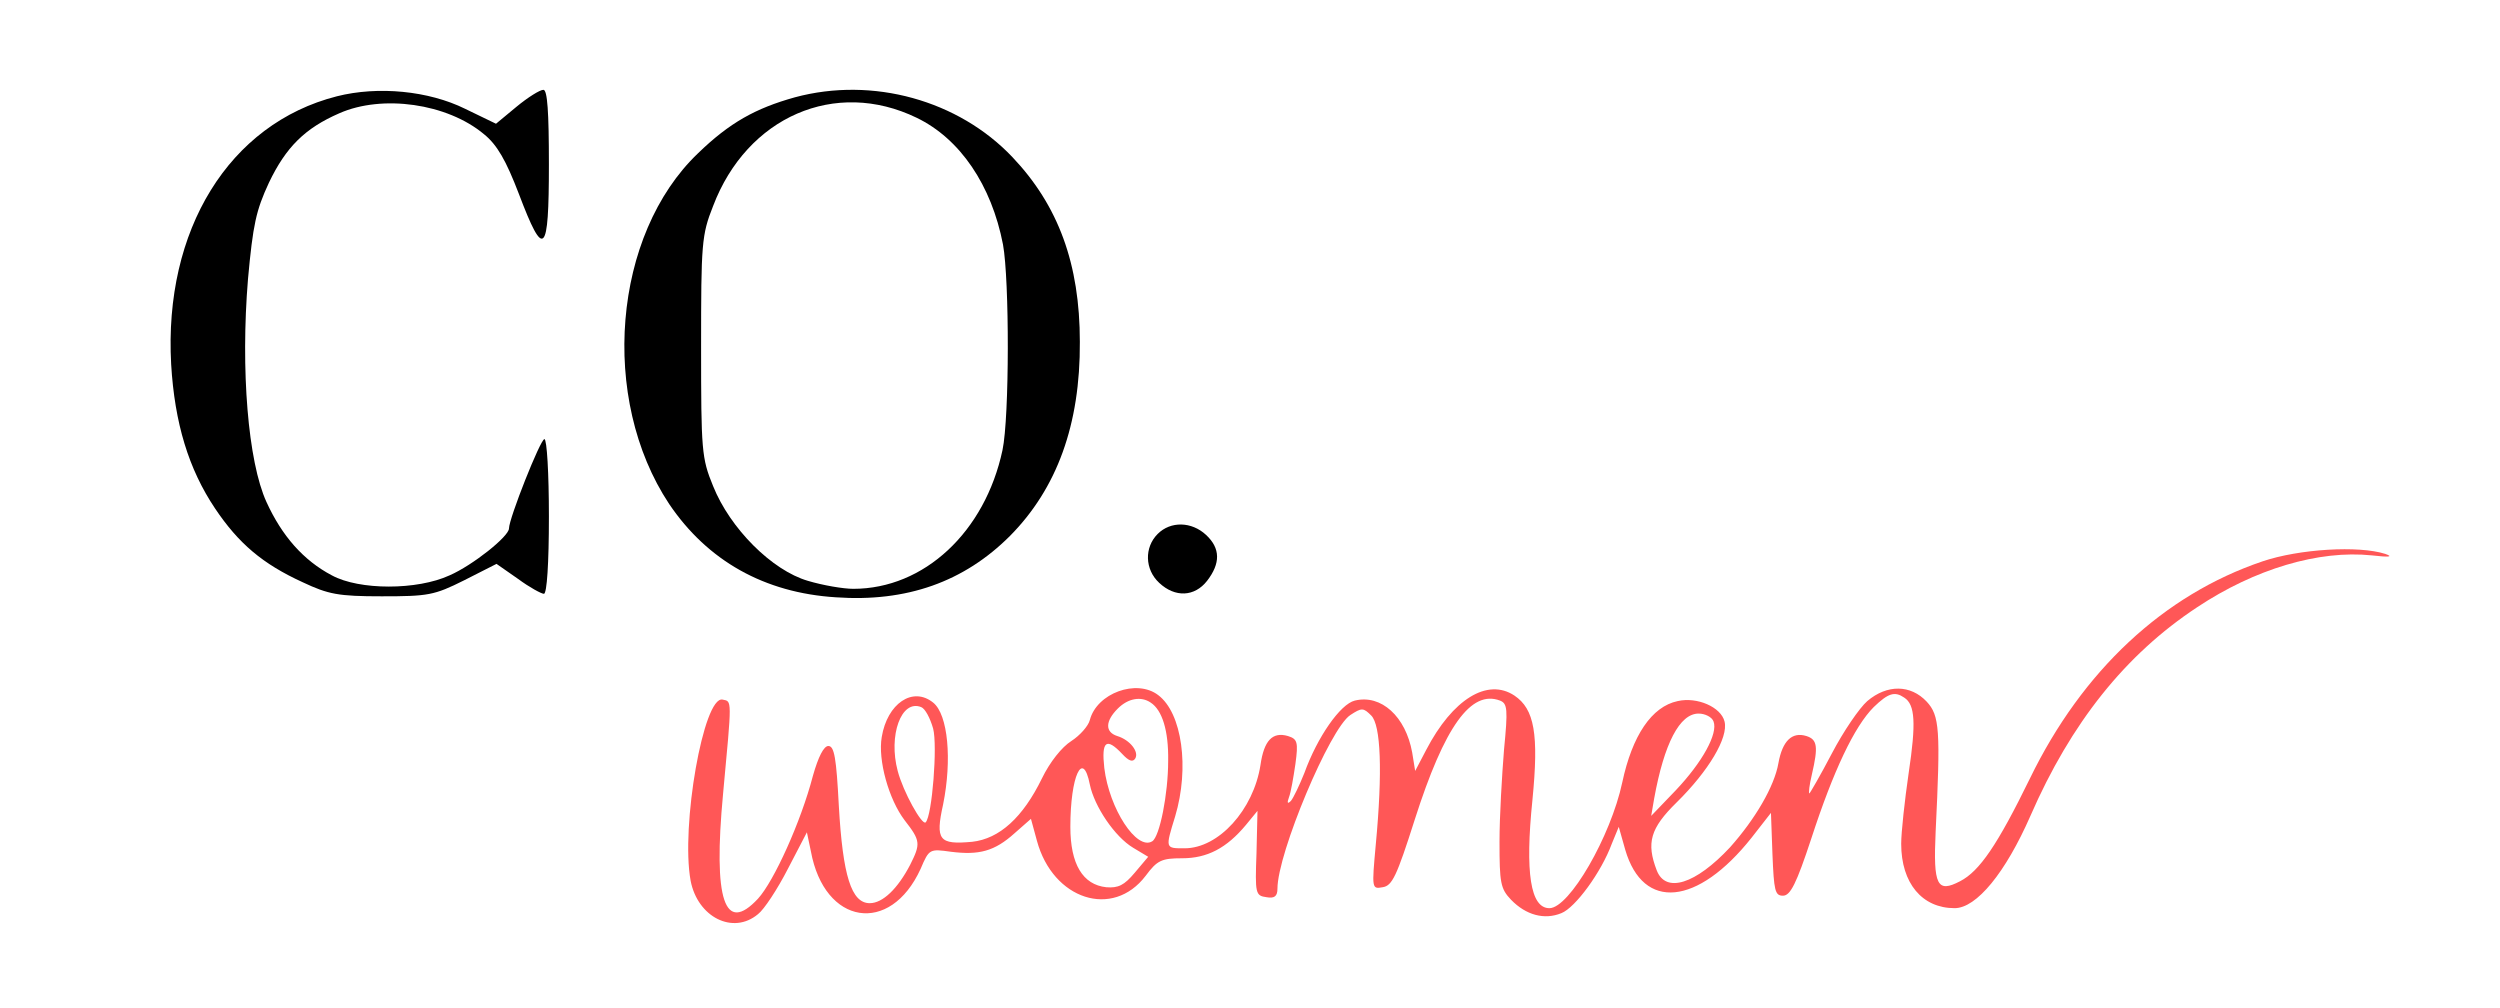 <?xml version="1.0" standalone="no"?>
<!DOCTYPE svg PUBLIC "-//W3C//DTD SVG 20010904//EN"
 "http://www.w3.org/TR/2001/REC-SVG-20010904/DTD/svg10.dtd">
<svg version="1.0" xmlns="http://www.w3.org/2000/svg"
 width="501pt" height="202pt" viewBox="0 0 501 202"
 preserveAspectRatio="xMidYMid meet">

<g transform="translate(0,202) scale(0.1,-0.1)"
fill="#000000" stroke="none">
<path d="M675 1827 c-216 -55 -347 -268 -332 -537 7 -118 35 -210 88 -289 47
-70 95 -111 176 -148 51 -24 71 -28 158 -28 93 0 105 2 165 32 l65 33 43 -30
c23 -17 47 -30 52 -30 6 0 10 61 10 155 0 86 -4 155 -9 155 -8 0 -71 -159 -71
-179 0 -16 -73 -74 -119 -94 -65 -30 -181 -30 -236 0 -57 30 -100 79 -131 147
-37 81 -52 265 -37 447 10 109 16 137 42 193 34 71 72 109 141 139 86 38 216
20 290 -42 26 -21 44 -52 70 -120 50 -132 60 -122 60 59 0 106 -3 150 -11 150
-7 0 -31 -15 -54 -34 l-41 -34 -62 30 c-73 36 -174 46 -257 25z"/>
<path d="M1593 1825 c-79 -22 -131 -51 -194 -112 -171 -163 -198 -492 -58
-703 77 -114 191 -178 334 -187 142 -10 257 31 349 123 94 95 141 223 140 389
0 156 -43 273 -135 370 -108 114 -280 162 -436 120z m244 -41 c87 -42 150
-135 173 -254 13 -71 13 -346 -1 -412 -35 -164 -157 -278 -299 -278 -20 0 -61
7 -91 16 -72 21 -156 105 -190 190 -23 56 -24 71 -24 279 0 207 1 224 24 282
68 179 245 256 408 177z"/>
<path d="M2320 950 c-27 -27 -26 -71 3 -98 32 -30 71 -28 96 4 27 35 27 65 -2
92 -29 27 -71 28 -97 2z"/>
<path d="M4534 895 c-198 -67 -361 -219 -466 -435 -65 -133 -101 -186 -140
-206 -46 -24 -54 -9 -49 99 10 205 8 233 -18 261 -32 34 -79 35 -119 1 -16
-14 -48 -61 -71 -105 -23 -44 -44 -80 -45 -80 -2 0 0 17 5 38 13 56 11 70 -11
77 -29 9 -48 -10 -56 -54 -8 -47 -47 -113 -97 -169 -69 -74 -129 -93 -147 -46
-21 55 -13 84 40 136 64 63 104 130 96 162 -7 29 -55 50 -94 41 -52 -11 -91
-69 -111 -163 -23 -108 -106 -252 -146 -252 -38 0 -49 71 -34 217 13 132 4
182 -36 209 -54 36 -124 -7 -177 -109 l-22 -42 -6 37 c-13 72 -62 117 -115
104 -29 -7 -75 -73 -101 -145 -10 -25 -22 -50 -27 -56 -7 -7 -8 -4 -4 7 4 10
9 40 13 67 6 44 4 50 -15 56 -31 9 -48 -9 -55 -58 -14 -90 -84 -167 -152 -167
-39 0 -39 -1 -19 64 29 97 14 207 -34 243 -43 33 -123 4 -137 -50 -3 -12 -20
-31 -37 -42 -19 -12 -43 -42 -59 -75 -38 -78 -85 -121 -140 -127 -66 -6 -74 3
-58 75 18 89 10 180 -20 204 -41 33 -92 -2 -103 -69 -8 -46 14 -125 46 -167
32 -41 32 -47 11 -89 -25 -48 -55 -77 -81 -77 -37 0 -54 55 -62 195 -5 96 -9
120 -21 120 -9 0 -20 -21 -31 -60 -24 -92 -78 -211 -110 -246 -67 -72 -90 -3
-70 210 18 193 18 185 -1 189 -38 8 -84 -254 -64 -363 14 -73 85 -109 135 -67
12 9 39 50 60 91 l38 73 8 -38 c27 -148 159 -169 220 -35 17 40 18 40 61 34
56 -7 87 1 127 37 l33 29 12 -44 c32 -118 152 -157 218 -70 23 31 32 35 73 35
50 0 89 20 128 67 l23 28 -2 -85 c-3 -81 -2 -85 20 -88 16 -3 22 2 22 17 0 71
105 321 146 348 23 15 26 15 42 -1 19 -19 23 -111 9 -259 -8 -88 -8 -89 14
-85 19 3 28 22 64 135 60 188 113 261 171 239 15 -6 16 -17 8 -99 -4 -50 -9
-133 -9 -184 0 -82 2 -94 23 -116 30 -31 67 -41 101 -27 28 11 80 82 101 139
l14 34 13 -46 c36 -123 145 -112 253 24 l39 50 3 -83 c3 -73 5 -83 21 -83 15
0 27 24 57 115 44 135 86 224 125 263 29 28 42 32 61 19 22 -14 24 -51 9 -151
-8 -55 -15 -119 -15 -142 0 -79 42 -129 107 -129 44 0 102 71 152 185 81 186
190 323 334 418 116 77 244 115 350 104 35 -4 44 -3 27 3 -53 17 -172 10 -246
-15z m-2228 -283 c23 -15 36 -56 35 -117 0 -66 -17 -152 -32 -161 -31 -19 -86
65 -96 147 -6 54 4 62 36 28 13 -14 21 -17 26 -9 8 13 -10 37 -36 45 -25 8
-24 30 1 55 21 21 47 25 66 12z m-436 -52 c9 -34 -2 -175 -15 -188 -7 -7 -45
61 -56 103 -19 71 7 144 47 128 8 -3 18 -22 24 -43z m1564 14 c9 -24 -22 -81
-76 -138 l-49 -51 6 35 c20 110 51 170 89 170 13 0 27 -7 30 -16z m-1250 -126
c9 -44 50 -105 87 -127 l30 -18 -27 -32 c-21 -25 -33 -31 -57 -29 -47 5 -72
46 -72 121 0 102 25 156 39 85z" fill="#ff5757"/>
</g>
</svg>
